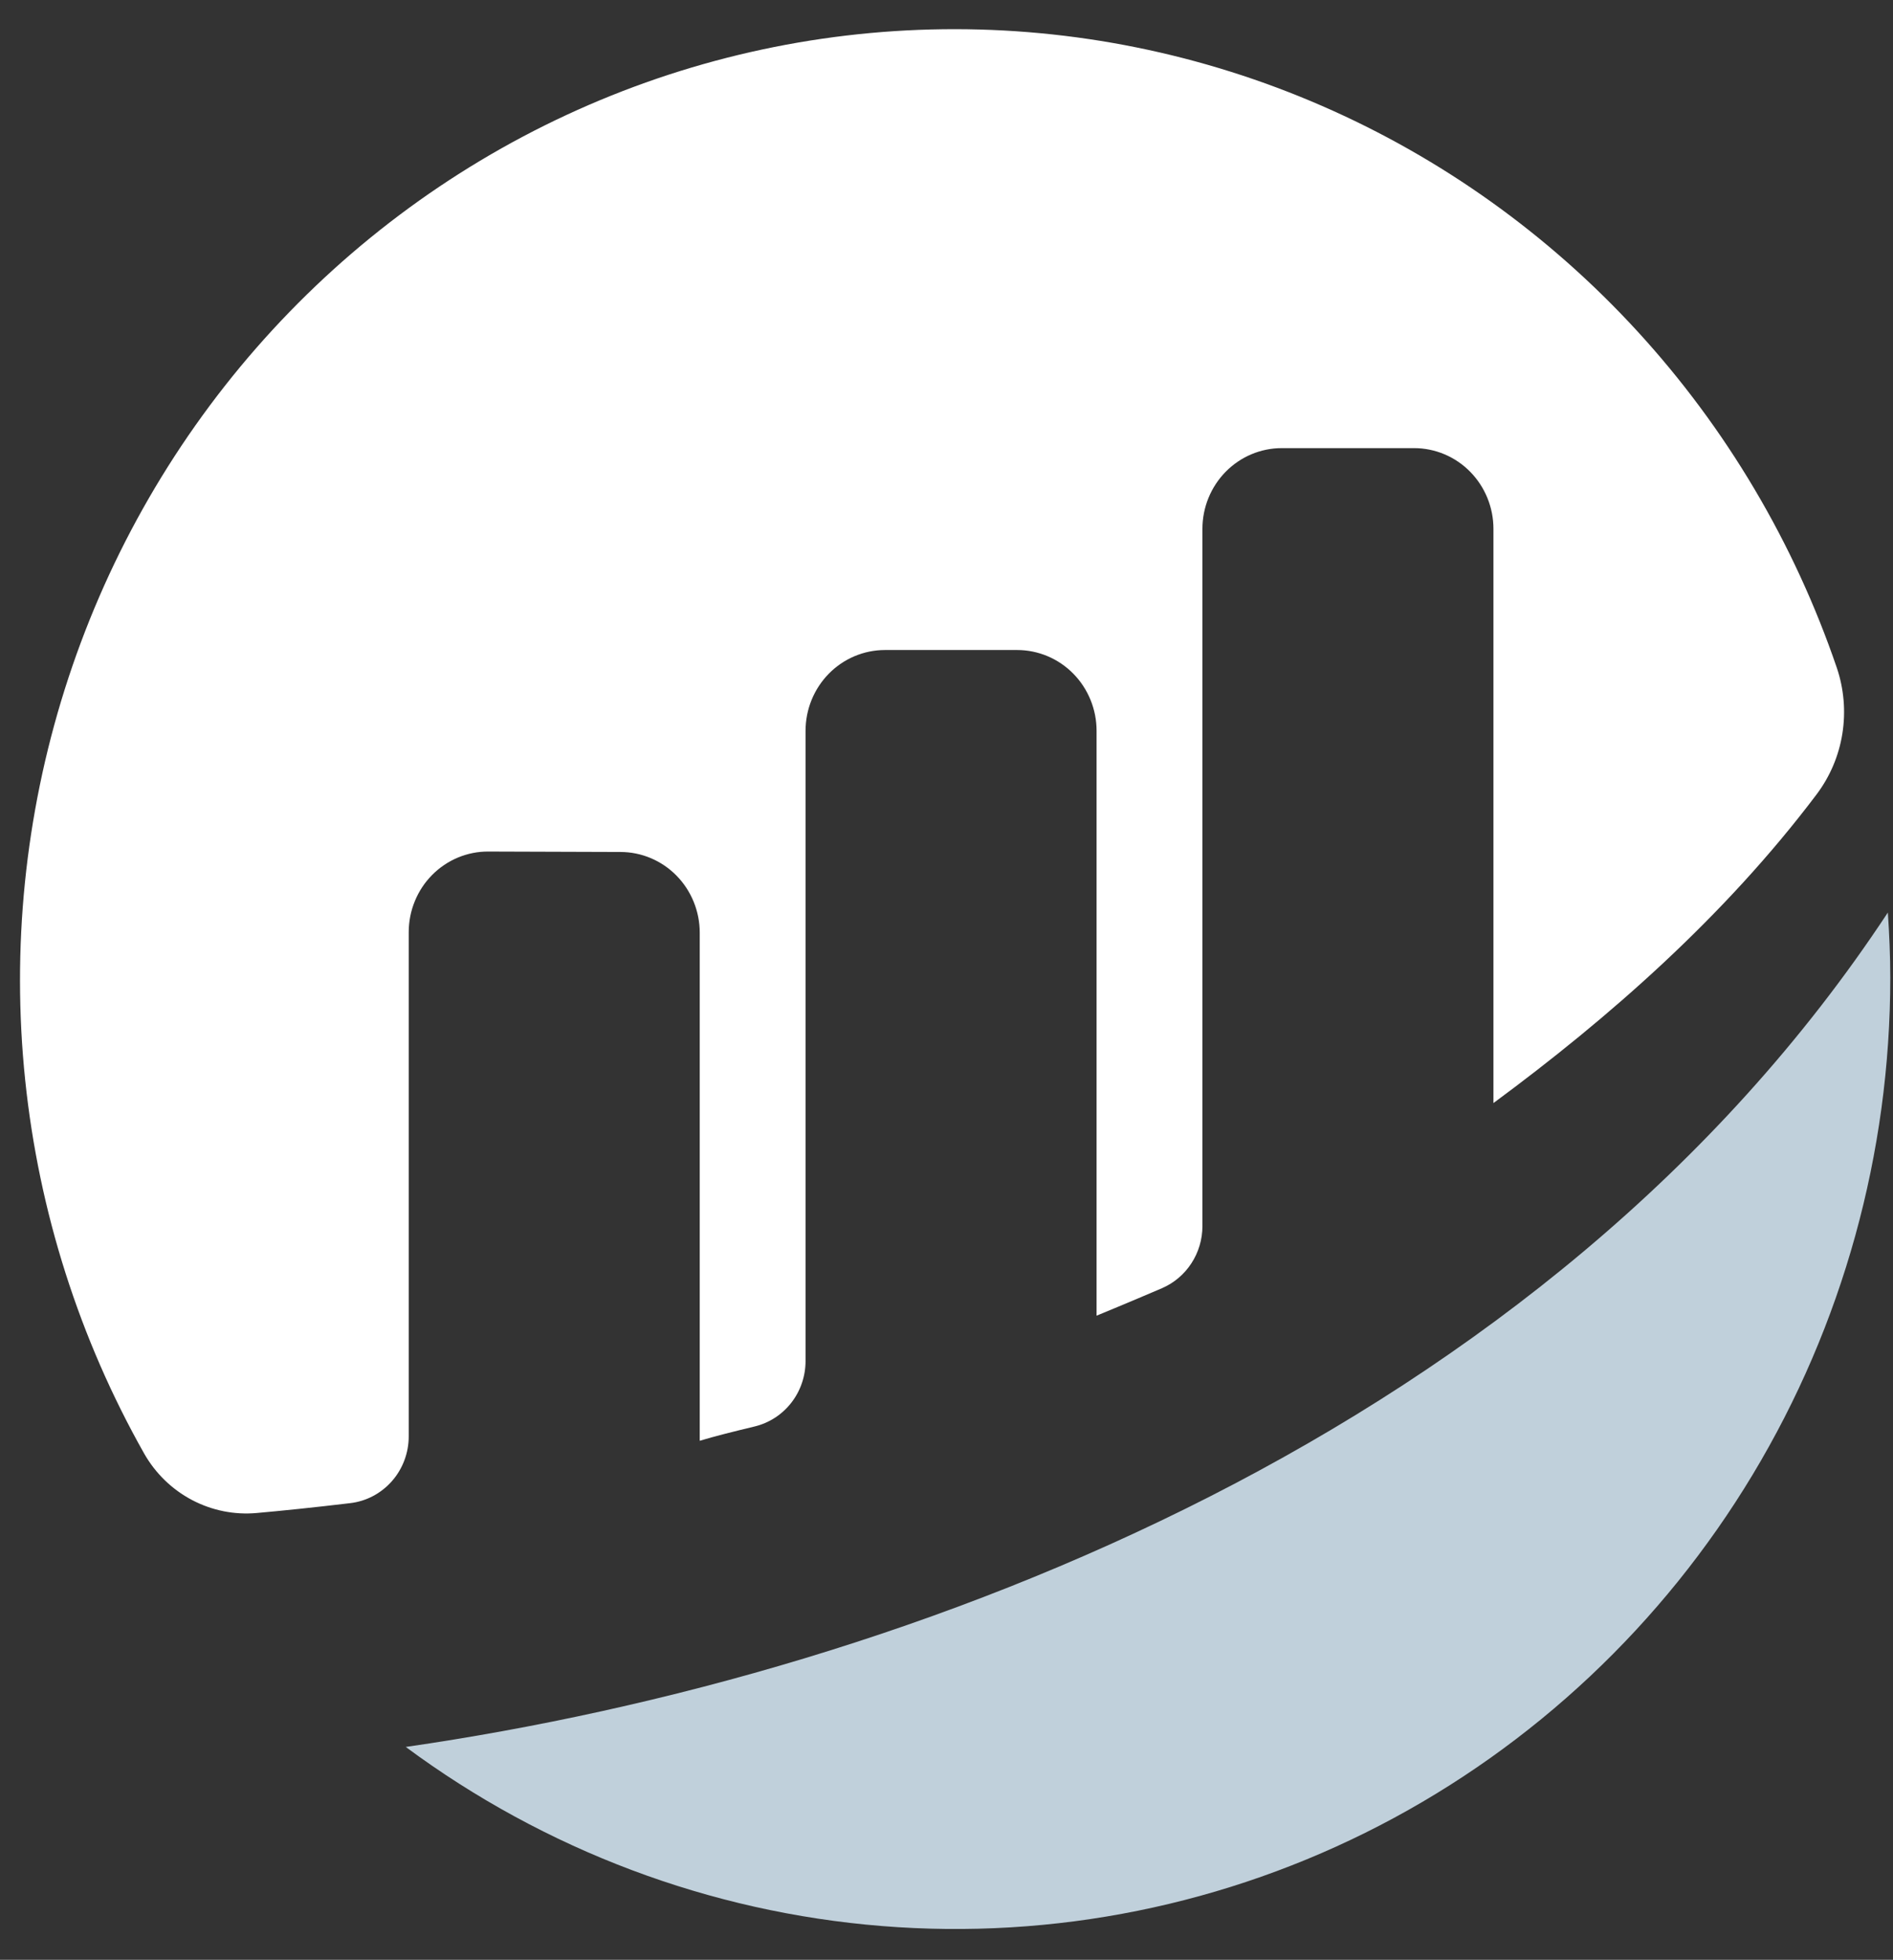 <svg width="57" height="59" viewBox="0 0 57 59" fill="none" xmlns="http://www.w3.org/2000/svg">
<rect x="0" y="0" width="57" height="59" fill="#333333" stroke="none"/>
<path d="M12.307 28.064C12.307 27.744 12.369 27.427 12.49 27.132C12.61 26.837 12.787 26.568 13.01 26.343C13.233 26.117 13.497 25.939 13.788 25.817C14.079 25.696 14.39 25.634 14.704 25.636L18.68 25.649C19.314 25.649 19.922 25.905 20.37 26.361C20.818 26.817 21.07 27.436 21.07 28.081V43.375C21.517 43.24 22.092 43.096 22.721 42.945C23.158 42.84 23.547 42.589 23.826 42.231C24.105 41.873 24.256 41.43 24.256 40.973V22.001C24.256 21.357 24.508 20.738 24.956 20.282C25.404 19.826 26.012 19.57 26.646 19.569H30.629C31.263 19.57 31.871 19.826 32.319 20.282C32.767 20.738 33.019 21.357 33.019 22.001V39.609C33.019 39.609 34.017 39.199 34.988 38.782C35.349 38.626 35.657 38.366 35.873 38.034C36.09 37.702 36.206 37.312 36.206 36.913V15.922C36.206 15.277 36.458 14.659 36.906 14.203C37.354 13.747 37.962 13.491 38.595 13.491H42.579C43.213 13.491 43.821 13.747 44.269 14.203C44.717 14.659 44.969 15.277 44.969 15.922V33.208C48.422 30.661 51.922 27.599 54.699 23.916C55.102 23.381 55.369 22.754 55.475 22.089C55.581 21.424 55.524 20.743 55.309 20.106C54.024 16.342 51.98 12.893 49.31 9.98C46.639 7.066 43.4 4.752 39.799 3.185C36.199 1.618 32.317 0.833 28.401 0.88C24.486 0.928 20.623 1.806 17.061 3.459C13.498 5.113 10.314 7.505 7.712 10.482C5.11 13.46 3.147 16.957 1.95 20.75C0.753 24.544 0.347 28.55 0.758 32.512C1.17 36.474 2.39 40.305 4.341 43.76C4.68 44.356 5.18 44.841 5.781 45.158C6.383 45.475 7.06 45.611 7.735 45.549C8.488 45.482 9.426 45.386 10.542 45.253C11.027 45.197 11.475 44.961 11.801 44.59C12.127 44.22 12.307 43.74 12.307 43.243V28.064" fill="white"/>
<path d="M12.22 52.594C16.418 55.702 21.38 57.568 26.556 57.984C31.732 58.401 36.921 57.352 41.547 54.955C46.174 52.557 50.059 48.904 52.772 44.399C55.484 39.895 56.919 34.715 56.918 29.431C56.918 28.772 56.888 28.12 56.845 27.472C46.562 43.076 27.576 50.371 12.221 52.592" fill="#C0D0DB"/>
</svg>
